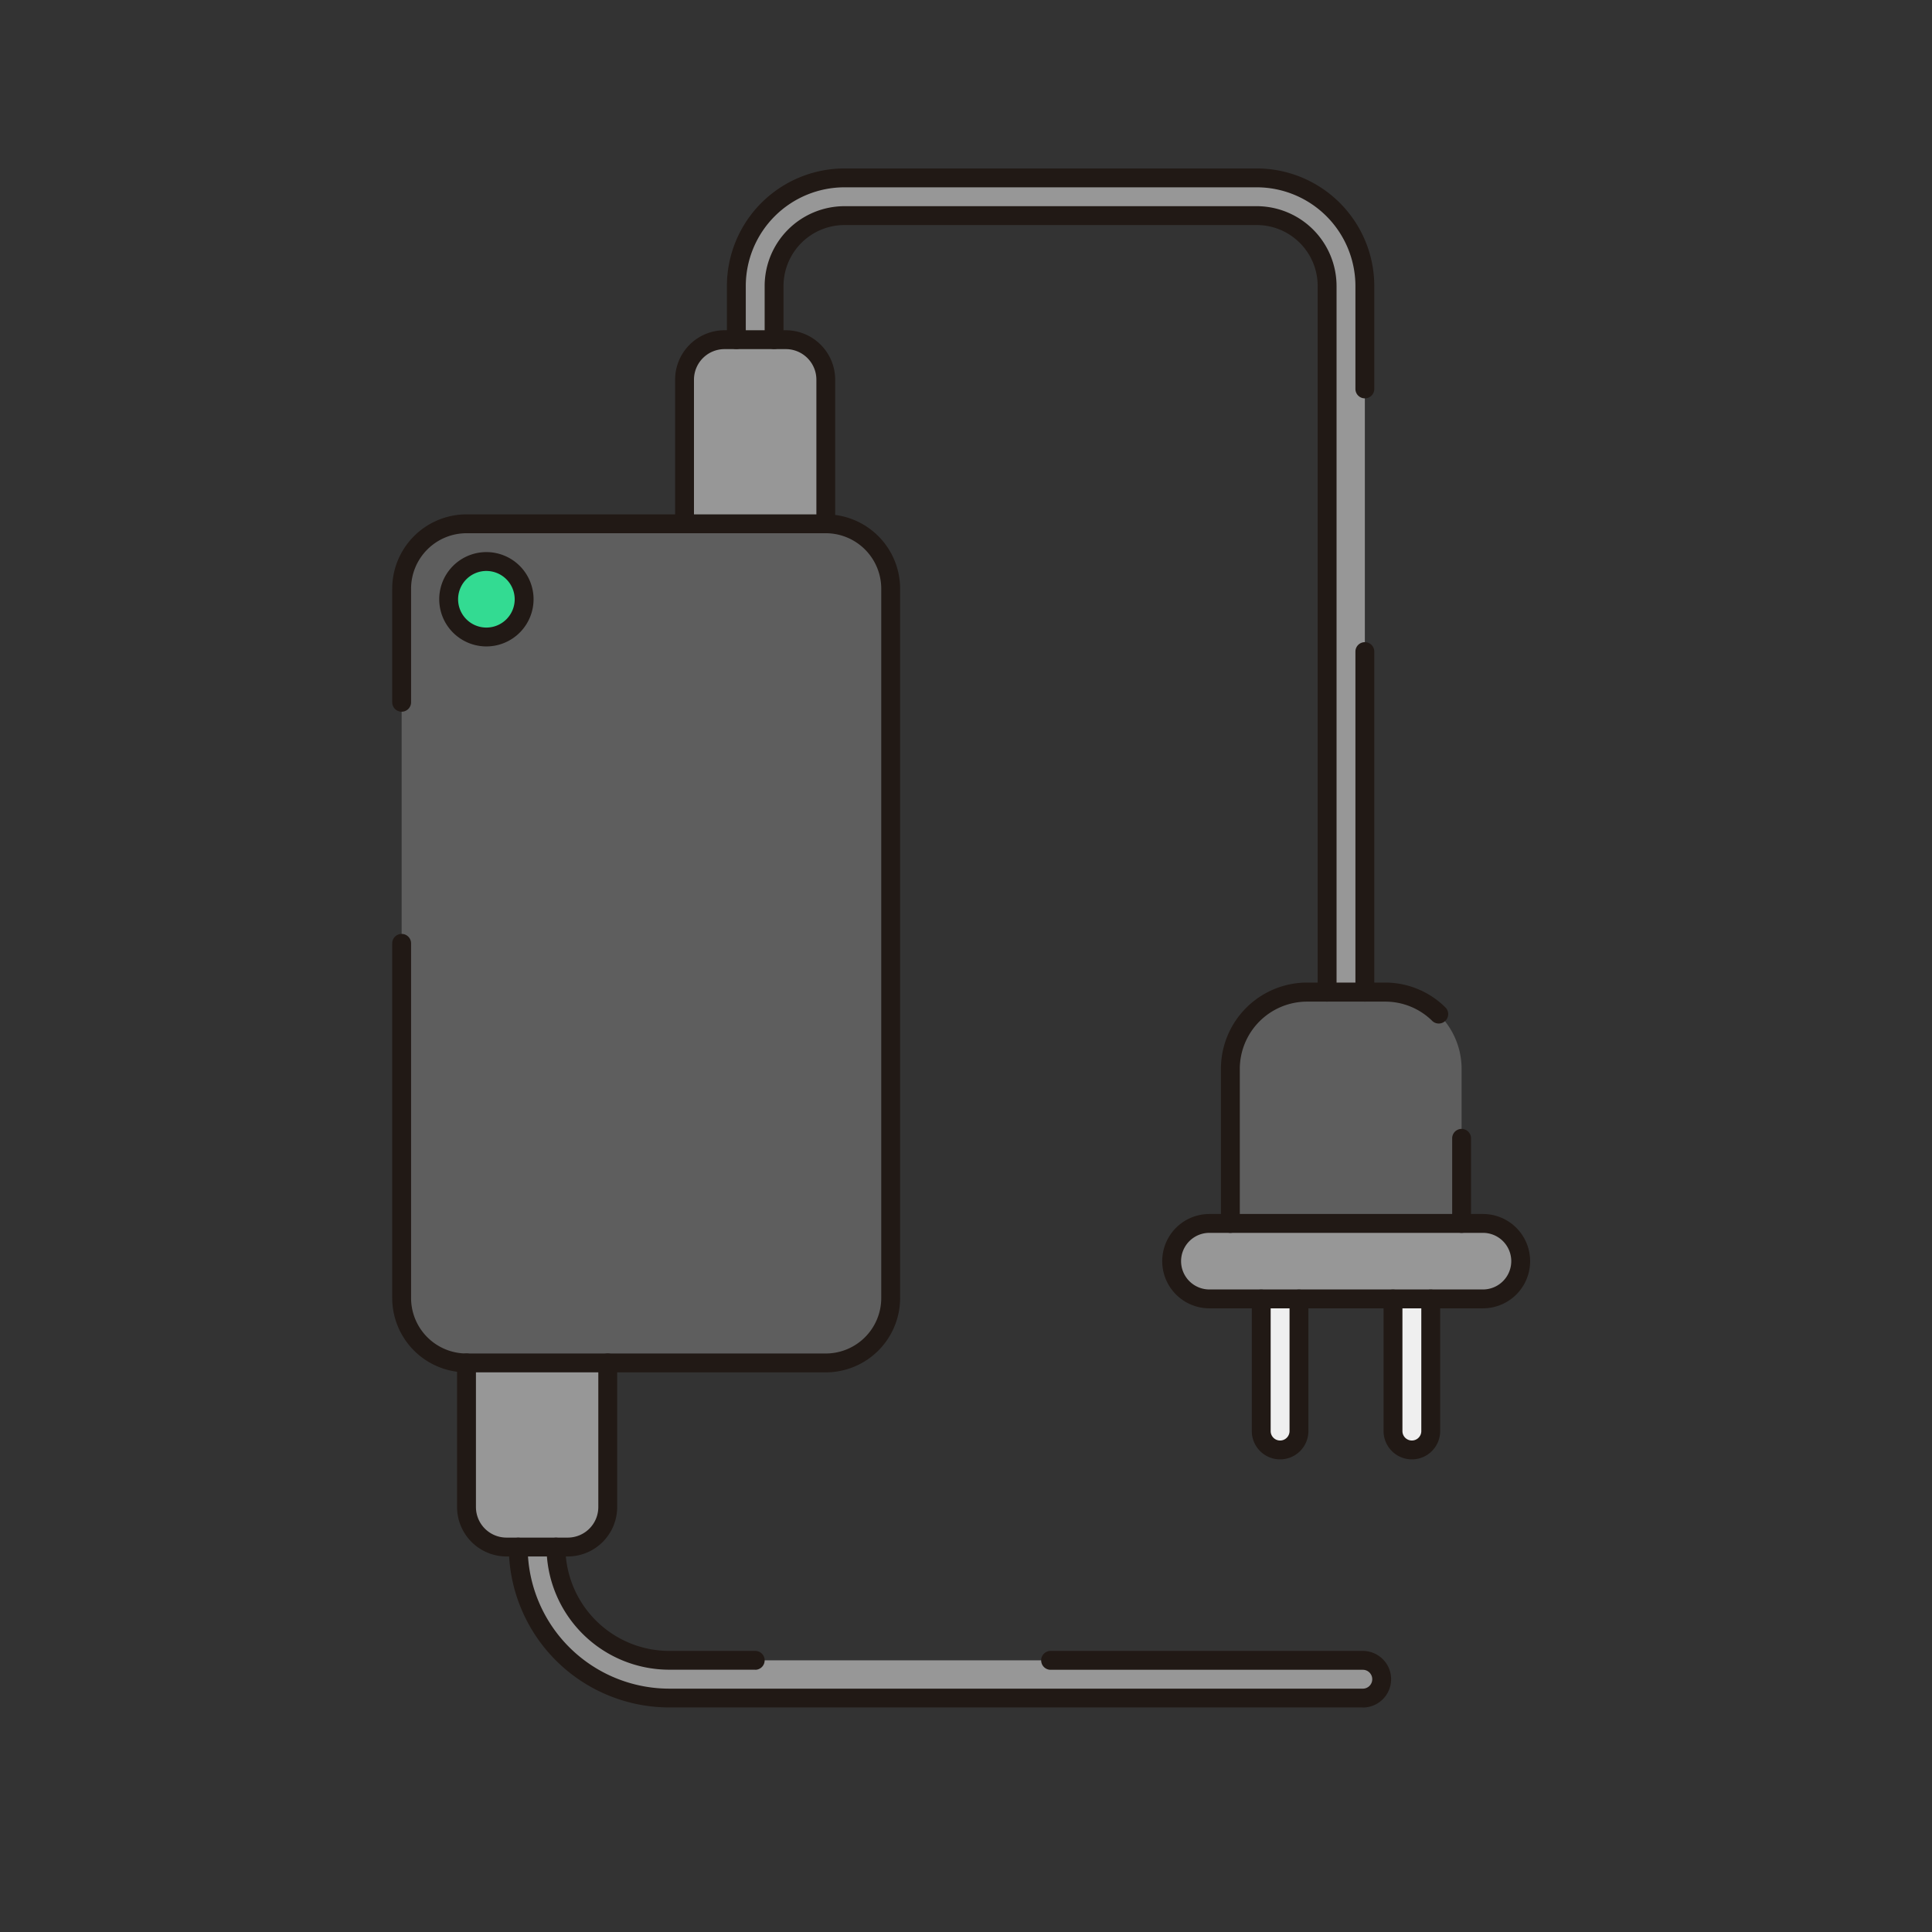 <?xml version="1.0"?>
<svg xmlns="http://www.w3.org/2000/svg" xmlns:xlink="http://www.w3.org/1999/xlink" xmlns:svgjs="http://svgjs.com/svgjs" version="1.1" width="512" height="512" x="0" y="0" viewBox="0 0 512 512" style="enable-background:new 0 0 512 512" xml:space="preserve" class=""><rect x="0" y="0" width="512" height="512" fill="#333333" stroke="none"/><g><g xmlns="http://www.w3.org/2000/svg" id="_31" data-name="31"><path d="m123.63 361.19h37.43a0 0 0 0 1 0 0v38.2a10.59 10.59 0 0 1 -10.6 10.61h-16.23a10.59 10.59 0 0 1 -10.59-10.59v-38.2a0 0 0 0 1 -.01-.02z" fill="#979797" data-original="#7063ce" style="" class=""/><path d="m366.16 445a5 5 0 0 1 -5 5h-183.8a40.06 40.06 0 0 1 -40-40h10a30 30 0 0 0 30 30h183.8a5 5 0 0 1 5 5z" fill="#979797" data-original="#7063ce" style="" class=""/><rect fill="#5e5e5e" height="222.38" rx="17.19" width="129.6" x="106.44" y="138.81" data-original="#57409b" style="" class=""/><circle cx="128.9" cy="158.81" fill="#33db92" r="10" data-original="#33db92" style=""/><path d="m181.43 90h37.43a0 0 0 0 1 0 0v38.2a10.59 10.59 0 0 1 -10.59 10.59h-16.27a10.59 10.59 0 0 1 -10.59-10.59v-38.2a0 0 0 0 1 .02 0z" fill="#979797" transform="matrix(-1 0 0 -1 400.28 228.83)" data-original="#7063ce" style="" class=""/><path d="m361.7 262.94h-10v-187.15a18.68 18.68 0 0 0 -18.65-18.65h-109.26a18.68 18.68 0 0 0 -18.65 18.65v14.21h-10v-14.21a28.68 28.68 0 0 1 28.65-28.65h109.26a28.68 28.68 0 0 1 28.65 28.65z" fill="#979797" data-original="#7063ce" style="" class=""/><path d="m354.14 359.24h35a5 5 0 0 1 5 5 5 5 0 0 1 -5 5h-35a0 0 0 0 1 0 0v-10a0 0 0 0 1 0 0z" fill="#efefef" transform="matrix(0 1 -1 0 738.4 -9.93)" data-original="#908dff" style="" class=""/><path d="m319.22 359.24h35a5 5 0 0 1 5 5 5 5 0 0 1 -5 5h-35a0 0 0 0 1 0 0v-10a0 0 0 0 1 0 0z" fill="#efefef" transform="matrix(0 1 -1 0 703.48 25)" data-original="#908dff" style="" class=""/><path d="m346.4 262.94h20.6a20.34 20.34 0 0 1 20.34 20.34v40.94a0 0 0 0 1 0 0h-61.28a0 0 0 0 1 0 0v-40.95a20.34 20.34 0 0 1 20.34-20.33z" fill="#5e5e5e" data-original="#57409b" style="" class=""/><rect fill="#979797" height="20" rx="10" width="92.5" x="310.45" y="324.22" data-original="#7063ce" style="" class=""/></g><g xmlns="http://www.w3.org/2000/svg" id="Line" fill="#211915"><path d="m150.46 412.48h-16.23a13.11 13.11 0 0 1 -13.1-13.09v-38.2a2.5 2.5 0 0 1 5 0v38.2a8.1 8.1 0 0 0 8.1 8.09h16.23a8.1 8.1 0 0 0 8.1-8.09v-38.2a2.5 2.5 0 0 1 5 0v38.2a13.11 13.11 0 0 1 -13.1 13.09z" fill="#211915" data-original="#211915" style="" class=""/><path d="m361.16 452.49h-183.8a42.57 42.57 0 0 1 -42.52-42.49 2.5 2.5 0 0 1 5 0 37.56 37.56 0 0 0 37.52 37.51h183.8a2.5 2.5 0 1 0 0-5h-82.74a2.5 2.5 0 0 1 0-5h82.74a7.5 7.5 0 1 1 0 15z" fill="#211915" data-original="#211915" style="" class=""/><path d="m200.14 442.49h-22.78a32.55 32.55 0 0 1 -32.52-32.49 2.5 2.5 0 0 1 5 0 27.55 27.55 0 0 0 27.52 27.51h22.78a2.5 2.5 0 0 1 0 5z" fill="#211915" data-original="#211915" style="" class=""/><path d="m218.85 363.69h-95.22a19.72 19.72 0 0 1 -19.69-19.69v-94a2.5 2.5 0 0 1 5 0v94a14.71 14.71 0 0 0 14.69 14.69h95.22a14.71 14.71 0 0 0 14.69-14.69v-188a14.71 14.71 0 0 0 -14.69-14.69h-95.22a14.71 14.71 0 0 0 -14.69 14.69v30.11a2.5 2.5 0 0 1 -5 0v-30.11a19.72 19.72 0 0 1 19.69-19.69h95.22a19.71 19.71 0 0 1 19.69 19.69v188a19.71 19.71 0 0 1 -19.69 19.69z" fill="#211915" data-original="#211915" style="" class=""/><path d="m128.9 171.31a12.5 12.5 0 1 1 12.5-12.5 12.51 12.51 0 0 1 -12.5 12.5zm0-20a7.5 7.5 0 1 0 7.5 7.5 7.52 7.52 0 0 0 -7.5-7.5z" fill="#211915" data-original="#211915" style="" class=""/><path d="m218.85 141.31a2.5 2.5 0 0 1 -2.5-2.5v-38.2a8.1 8.1 0 0 0 -8.09-8.09h-16.26a8.1 8.1 0 0 0 -8.09 8.09v38.2a2.5 2.5 0 0 1 -5 0v-38.2a13.1 13.1 0 0 1 13.09-13.09h16.24a13.1 13.1 0 0 1 13.09 13.09v38.2a2.5 2.5 0 0 1 -2.48 2.5z" fill="#211915" data-original="#211915" style="" class=""/><path d="m351.7 265.44a2.5 2.5 0 0 1 -2.5-2.5v-187.15a16.16 16.16 0 0 0 -16.15-16.15h-109.26a16.17 16.17 0 0 0 -16.15 16.15v14.21a2.5 2.5 0 0 1 -5 0v-14.21a21.18 21.18 0 0 1 21.15-21.15h109.26a21.18 21.18 0 0 1 21.15 21.15v187.15a2.5 2.5 0 0 1 -2.5 2.5z" fill="#211915" data-original="#211915" style="" class=""/><path d="m361.7 265.44a2.5 2.5 0 0 1 -2.5-2.5v-90.26a2.5 2.5 0 0 1 5 0v90.26a2.5 2.5 0 0 1 -2.5 2.5z" fill="#211915" data-original="#211915" style="" class=""/><path d="m361.7 105.57a2.5 2.5 0 0 1 -2.5-2.5v-27.28a26.18 26.18 0 0 0 -26.15-26.15h-109.26a26.18 26.18 0 0 0 -26.15 26.15v14.21a2.5 2.5 0 0 1 -5 0v-14.21a31.18 31.18 0 0 1 31.15-31.15h109.26a31.18 31.18 0 0 1 31.15 31.15v27.28a2.5 2.5 0 0 1 -2.5 2.5z" fill="#211915" data-original="#211915" style="" class=""/><path d="m374.16 386.75a7.51 7.51 0 0 1 -7.5-7.5v-35a2.5 2.5 0 0 1 5 0v35a2.5 2.5 0 0 0 5 0v-35a2.5 2.5 0 0 1 5 0v35a7.5 7.5 0 0 1 -7.5 7.5z" fill="#211915" data-original="#211915" style="" class=""/><path d="m339.24 386.75a7.5 7.5 0 0 1 -7.5-7.5v-35a2.5 2.5 0 0 1 5 0v35a2.5 2.5 0 0 0 5 0v-35a2.5 2.5 0 0 1 5 0v35a7.5 7.5 0 0 1 -7.5 7.5z" fill="#211915" data-original="#211915" style="" class=""/><path d="m326.06 326.72a2.5 2.5 0 0 1 -2.5-2.5v-41a22.86 22.86 0 0 1 22.84-22.83h20.6a22.66 22.66 0 0 1 16.15 6.69 2.5 2.5 0 0 1 -3.53 3.53 17.72 17.72 0 0 0 -12.62-5.17h-20.6a17.85 17.85 0 0 0 -17.84 17.83v41a2.5 2.5 0 0 1 -2.5 2.45z" fill="#211915" data-original="#211915" style="" class=""/><path d="m387.34 326.72a2.5 2.5 0 0 1 -2.5-2.5v-22.55a2.5 2.5 0 0 1 5 0v22.55a2.5 2.5 0 0 1 -2.5 2.5z" fill="#211915" data-original="#211915" style="" class=""/><path d="m393 346.72h-72.5a12.5 12.5 0 0 1 0-25h72.5a12.5 12.5 0 1 1 0 25zm-72.5-20a7.5 7.5 0 0 0 0 15h72.5a7.5 7.5 0 1 0 0-15z" fill="#211915" data-original="#211915" style="" class=""/></g></g></svg>
